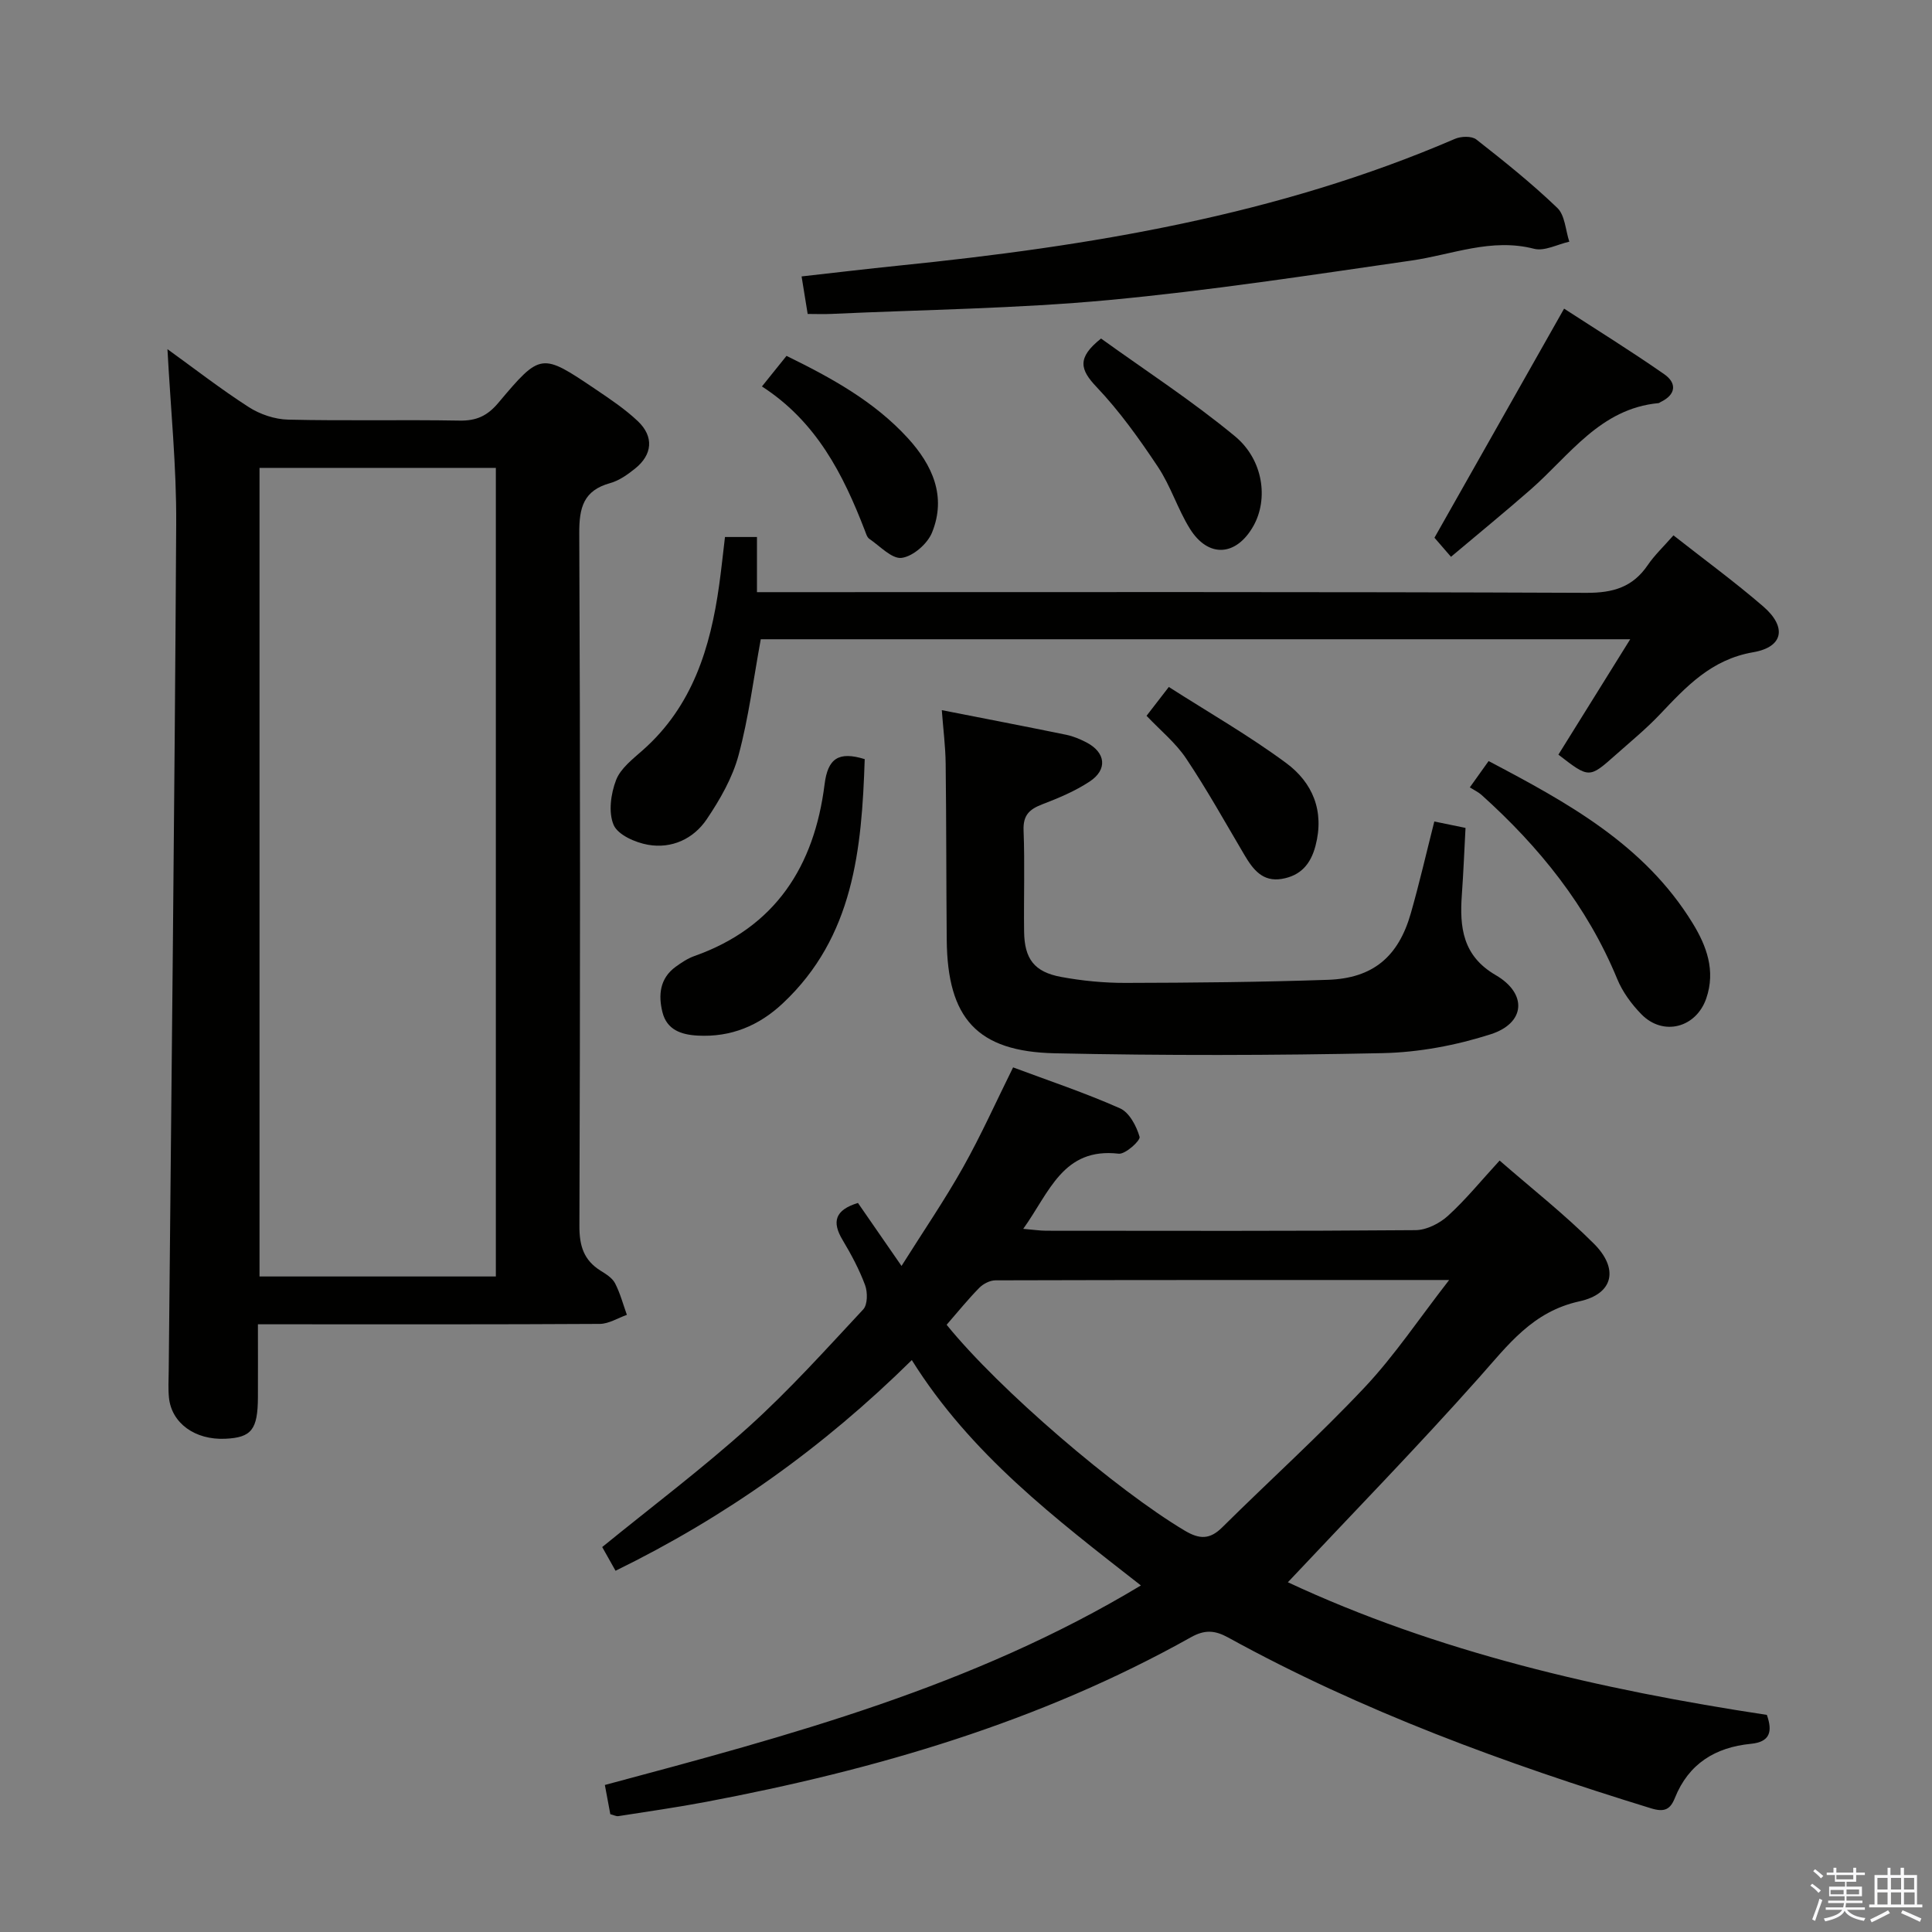 <svg enable-background="new 0 0 400 400" viewBox="0 0 400 400" xmlns="http://www.w3.org/2000/svg"><rect x="0" y="0" width="400" height="400" fill="#808080" stroke="none"/><path d="m374.8 390.4.4-.4c.7.5 1.3 1 1.8 1.4l-.5.5c-.5-.6-1.1-1.1-1.7-1.5zm1 7.3-.6-.3c.5-1.4 1.1-2.8 1.5-4.3.2.1.4.2.6.3-.5 1.3-1 2.8-1.5 4.3zm-.4-10.3.4-.4c.4.3 1 .8 1.7 1.4l-.5.5c-.4-.5-1-1-1.6-1.5zm2.5.3h1.7v-1h.6v1h3.5v-1h.6v1h1.8v.5h-1.8v1.4h-2v1h3.2v2h-3.2v.9h3.3v.5h-3.4c0 .3-.1.6-.1.9h4v.5h-3.7c.7.9 1.9 1.5 3.8 1.7-.1.2-.2.4-.3.6-2.1-.4-3.5-1.1-4-2.1-.4 1-1.8 1.7-4 2.2-.1-.2-.2-.4-.3-.6 2.1-.4 3.4-1 3.8-1.8h-3.4v-.5h3.6c.1-.3.1-.6.2-.9h-3.3v-.5h3.4c0-.3 0-.6 0-.9h-3.2v-2h3.3v-1h-2.1v-1.4h-1.7v-.5zm1.1 3.5v1h2.7c0-.3 0-.4 0-.4 0-.1 0-.2 0-.2 0-.1 0-.2 0-.3h-2.7zm1.2-3v.9h3.5v-.9zm4.7 3h-2.6v.6.4h2.6z" fill="#fafafb"/><path d="m393.6 386.7h.6v1.5h2.7v6.1h1.1v.6h-11v-.6h1.1v-6.1h2.7v-1.5h.6v1.5h2.1v-1.5zm-2.7 8.8.4.6c-1.2.6-2.5 1.3-3.8 1.9-.1-.2-.2-.4-.3-.6 1.2-.6 2.5-1.2 3.7-1.9zm-2.2-6.7v2.4h2.1v-2.4zm0 3v2.5h2.1v-2.5zm2.8-3v2.4h2.1v-2.4zm0 3v2.5h2.1v-2.5zm6 6.1c-1.4-.7-2.7-1.3-3.9-1.8l.3-.6c1.5.6 2.7 1.2 3.9 1.7zm-1.2-9.1h-2.1v2.4h2.1zm-2.1 3v2.5h2.2v-2.5z" fill="#fafafb"/><g fill="#010100"><path d="m188.78 281.59c-18.43 18.17-38.53 32.46-61.34 43.62-1.03-1.83-1.97-3.51-2.76-4.91 10.38-8.45 20.75-16.25 30.35-24.91 8.38-7.56 15.98-16.02 23.69-24.29.92-.99.93-3.55.39-5.02-1.21-3.26-2.88-6.38-4.67-9.37-2.23-3.73-1.6-6.19 3.19-7.65 2.73 3.94 5.6 8.1 9.02 13.04 4.55-7.23 8.95-13.66 12.75-20.43 3.73-6.64 6.85-13.62 10.35-20.68 7.33 2.74 14.89 5.26 22.14 8.48 1.92.85 3.41 3.68 4.05 5.9.22.75-2.95 3.65-4.33 3.49-11.54-1.34-14.32 7.98-19.76 15.56 2.04.17 3.39.38 4.75.39 25.49.02 50.98.09 76.47-.12 2.28-.02 4.99-1.39 6.73-2.98 3.66-3.33 6.81-7.22 10.68-11.43 6.69 5.83 13.48 11.16 19.54 17.23 5.14 5.15 4.07 10.36-2.99 11.91-9.75 2.14-14.76 9-20.74 15.72-12.8 14.4-26.26 28.2-39.65 42.45 30.88 14.42 64.65 22.23 99.17 27.46 1.23 3.49.64 5.6-3.31 5.99-7.36.72-12.89 4.11-15.73 11.2-.96 2.4-2.16 3.01-4.95 2.15-30.2-9.29-59.78-20.08-87.54-35.36-2.77-1.52-4.85-1.65-7.7-.06-31.35 17.57-65.34 27.46-100.41 34.09-6.02 1.14-12.09 2-18.14 2.95-.44.07-.93-.21-1.67-.4-.35-1.87-.7-3.78-1.13-6.05 38.1-10.2 76.12-20.3 110.98-41.31-17.76-13.87-35.26-27.19-47.43-46.66zm7.21-7.31c10.88 13.45 35.15 34.2 49.31 42.63 3.03 1.8 5.17 1.87 7.74-.68 9.8-9.71 20.07-18.98 29.52-29.02 6.16-6.55 11.21-14.15 17.47-22.2-32.33 0-63.13-.02-93.93.07-1.14 0-2.54.72-3.36 1.56-2.31 2.35-4.4 4.94-6.75 7.64z"/><path d="m34.67 72.29c5.59 4.03 11.05 8.28 16.84 12 2.33 1.5 5.4 2.53 8.15 2.59 11.82.28 23.66-.01 35.48.2 3.48.06 5.75-.96 8.03-3.67 8.79-10.44 8.92-10.38 20.16-2.8 3.02 2.04 6.1 4.1 8.73 6.59 3.37 3.2 3.03 6.94-.59 9.83-1.54 1.23-3.29 2.48-5.14 2.99-5.53 1.53-6.43 5.07-6.4 10.4.22 47.82.19 95.64.03 143.45-.01 4.09.92 7.05 4.38 9.21 1.12.7 2.42 1.5 2.99 2.59 1.07 2.06 1.67 4.36 2.46 6.56-1.87.65-3.73 1.85-5.6 1.87-21.49.13-42.99.08-64.48.08-1.82 0-3.64 0-6.31 0 0 5.21.02 10.14 0 15.07-.03 6.75-1.32 8.38-6.77 8.63-6.25.28-11.11-3.22-11.65-8.52-.18-1.82-.07-3.66-.05-5.49.55-58.44 1.22-116.88 1.55-175.33.08-11.9-1.15-23.81-1.81-36.25zm67.99 191.99c0-56.06 0-111.74 0-167.41-16.54 0-32.73 0-48.93 0v167.41z"/><path d="m346.47 110.84c6.35 4.99 12.67 9.61 18.58 14.71 4.9 4.23 4.25 8.4-2.07 9.49-8.7 1.5-13.85 7.11-19.33 12.88-2.86 3.01-6.09 5.66-9.21 8.43-5.43 4.82-5.44 4.8-11.79-.11 4.8-7.71 9.64-15.48 14.87-23.89-60.71 0-120.41 0-180.01 0-1.5 8.13-2.5 16.22-4.6 24.01-1.26 4.68-3.83 9.16-6.57 13.23-2.74 4.08-7.25 6.18-12.18 5.31-2.63-.46-6.23-2.05-7.11-4.1-1.12-2.6-.59-6.46.5-9.29.94-2.45 3.5-4.39 5.6-6.26 10.23-9.08 13.93-21.14 15.74-34.07.46-3.26.79-6.54 1.21-10h6.62v11.42h6.78c54.99 0 109.97-.09 164.96.14 5.51.02 9.57-1.17 12.68-5.73 1.4-2.06 3.25-3.8 5.33-6.17z"/><path d="m296.96 170.08c2.36.49 4.12.85 6.46 1.33-.25 4.65-.43 9.25-.76 13.84-.49 6.75.17 12.66 7 16.63 6.59 3.83 6.2 9.94-1.05 12.26-7.15 2.29-14.85 3.74-22.34 3.9-22.63.48-45.28.52-67.9.03-16.1-.35-22.21-7.28-22.36-23.47-.11-12.15-.07-24.3-.22-36.45-.04-3.61-.51-7.21-.8-11.12 8.9 1.75 17.34 3.37 25.77 5.1 1.44.3 2.87.9 4.18 1.58 3.99 2.08 4.42 5.62.66 8.1-3.02 1.99-6.45 3.43-9.85 4.73-2.64 1.02-3.95 2.25-3.83 5.37.27 6.98.02 13.98.11 20.97.07 5.64 2.1 8.35 7.64 9.38 4.38.81 8.9 1.25 13.36 1.24 13.97-.03 27.94-.16 41.9-.64 9.33-.32 14.6-4.77 17.17-13.79 1.76-6.16 3.2-12.44 4.86-18.99z"/><path d="m167.22 65c-.44-2.68-.8-4.95-1.26-7.77 6.8-.76 13.47-1.56 20.15-2.24 39.45-4.01 78.36-10.39 115.12-26.24 1.26-.55 3.48-.62 4.43.13 5.76 4.51 11.49 9.1 16.76 14.16 1.6 1.53 1.7 4.62 2.49 7-2.45.54-5.13 2.02-7.29 1.47-8.89-2.3-16.99 1.23-25.44 2.44-20.87 3.01-41.73 6.22-62.71 8.18-19.02 1.77-38.18 1.98-57.27 2.86-1.64.08-3.28.01-4.98.01z"/><path d="m304.31 163.02c1.6-2.24 2.55-3.58 3.89-5.45 16.29 8.58 32.24 17.27 42.22 33.53 2.89 4.7 4.83 9.85 2.84 15.62-2.1 6.07-8.91 7.89-13.43 3.27-2.04-2.09-3.91-4.63-5.01-7.32-6.21-15.08-16.13-27.35-28.12-38.12-.62-.55-1.4-.91-2.39-1.53z"/><path d="m179.03 157.17c-.61 18.73-2.3 36.8-16.95 50.55-4.95 4.65-10.75 7.06-17.63 6.69-3.44-.18-6.38-1.21-7.29-4.82-.89-3.54-.58-7.02 2.73-9.43 1.2-.87 2.49-1.73 3.87-2.22 16.81-5.94 24.84-18.64 26.96-35.55.67-5.37 2.89-6.89 8.31-5.22z"/><path d="m323.83 63.9c6.67 4.33 13.84 8.77 20.75 13.59 2.61 1.82 2.45 4.21-.76 5.74-.15.07-.28.22-.44.23-12.1 1.14-18.41 10.83-26.5 17.91-5.36 4.69-10.88 9.2-16.47 13.91-1.52-1.75-2.8-3.23-3.42-3.95 8.9-15.72 17.75-31.37 26.84-47.43z"/><path d="m227.96 70.09c9.06 6.53 18.8 12.86 27.7 20.21 5.97 4.93 6.94 13.08 3.86 18.57-3.55 6.32-9.35 6.72-13.17.59-2.53-4.07-3.97-8.84-6.62-12.81-3.85-5.79-7.95-11.53-12.72-16.55-3.37-3.56-4.11-6 .95-10.01z"/><path d="m157.75 80.01c2.06-2.56 3.5-4.35 5.09-6.33 9.28 4.55 18.14 9.4 25.11 17.02 5.11 5.59 8.05 12.08 5.02 19.55-.94 2.33-3.92 4.93-6.27 5.25-2.03.28-4.51-2.44-6.72-3.94-.48-.33-.69-1.13-.93-1.74-4.48-11.61-10-22.51-21.3-29.81z"/><path d="m237.38 148.2c1.3-1.68 2.71-3.5 4.61-5.97 8.21 5.25 16.57 10.04 24.26 15.72 5.5 4.05 8.01 9.94 6.11 17.17-1.01 3.84-3.11 6.18-6.95 6.84-4.01.69-6-1.97-7.77-4.96-3.95-6.68-7.73-13.49-12.04-19.93-2.16-3.25-5.34-5.83-8.22-8.87z"/></g></svg>